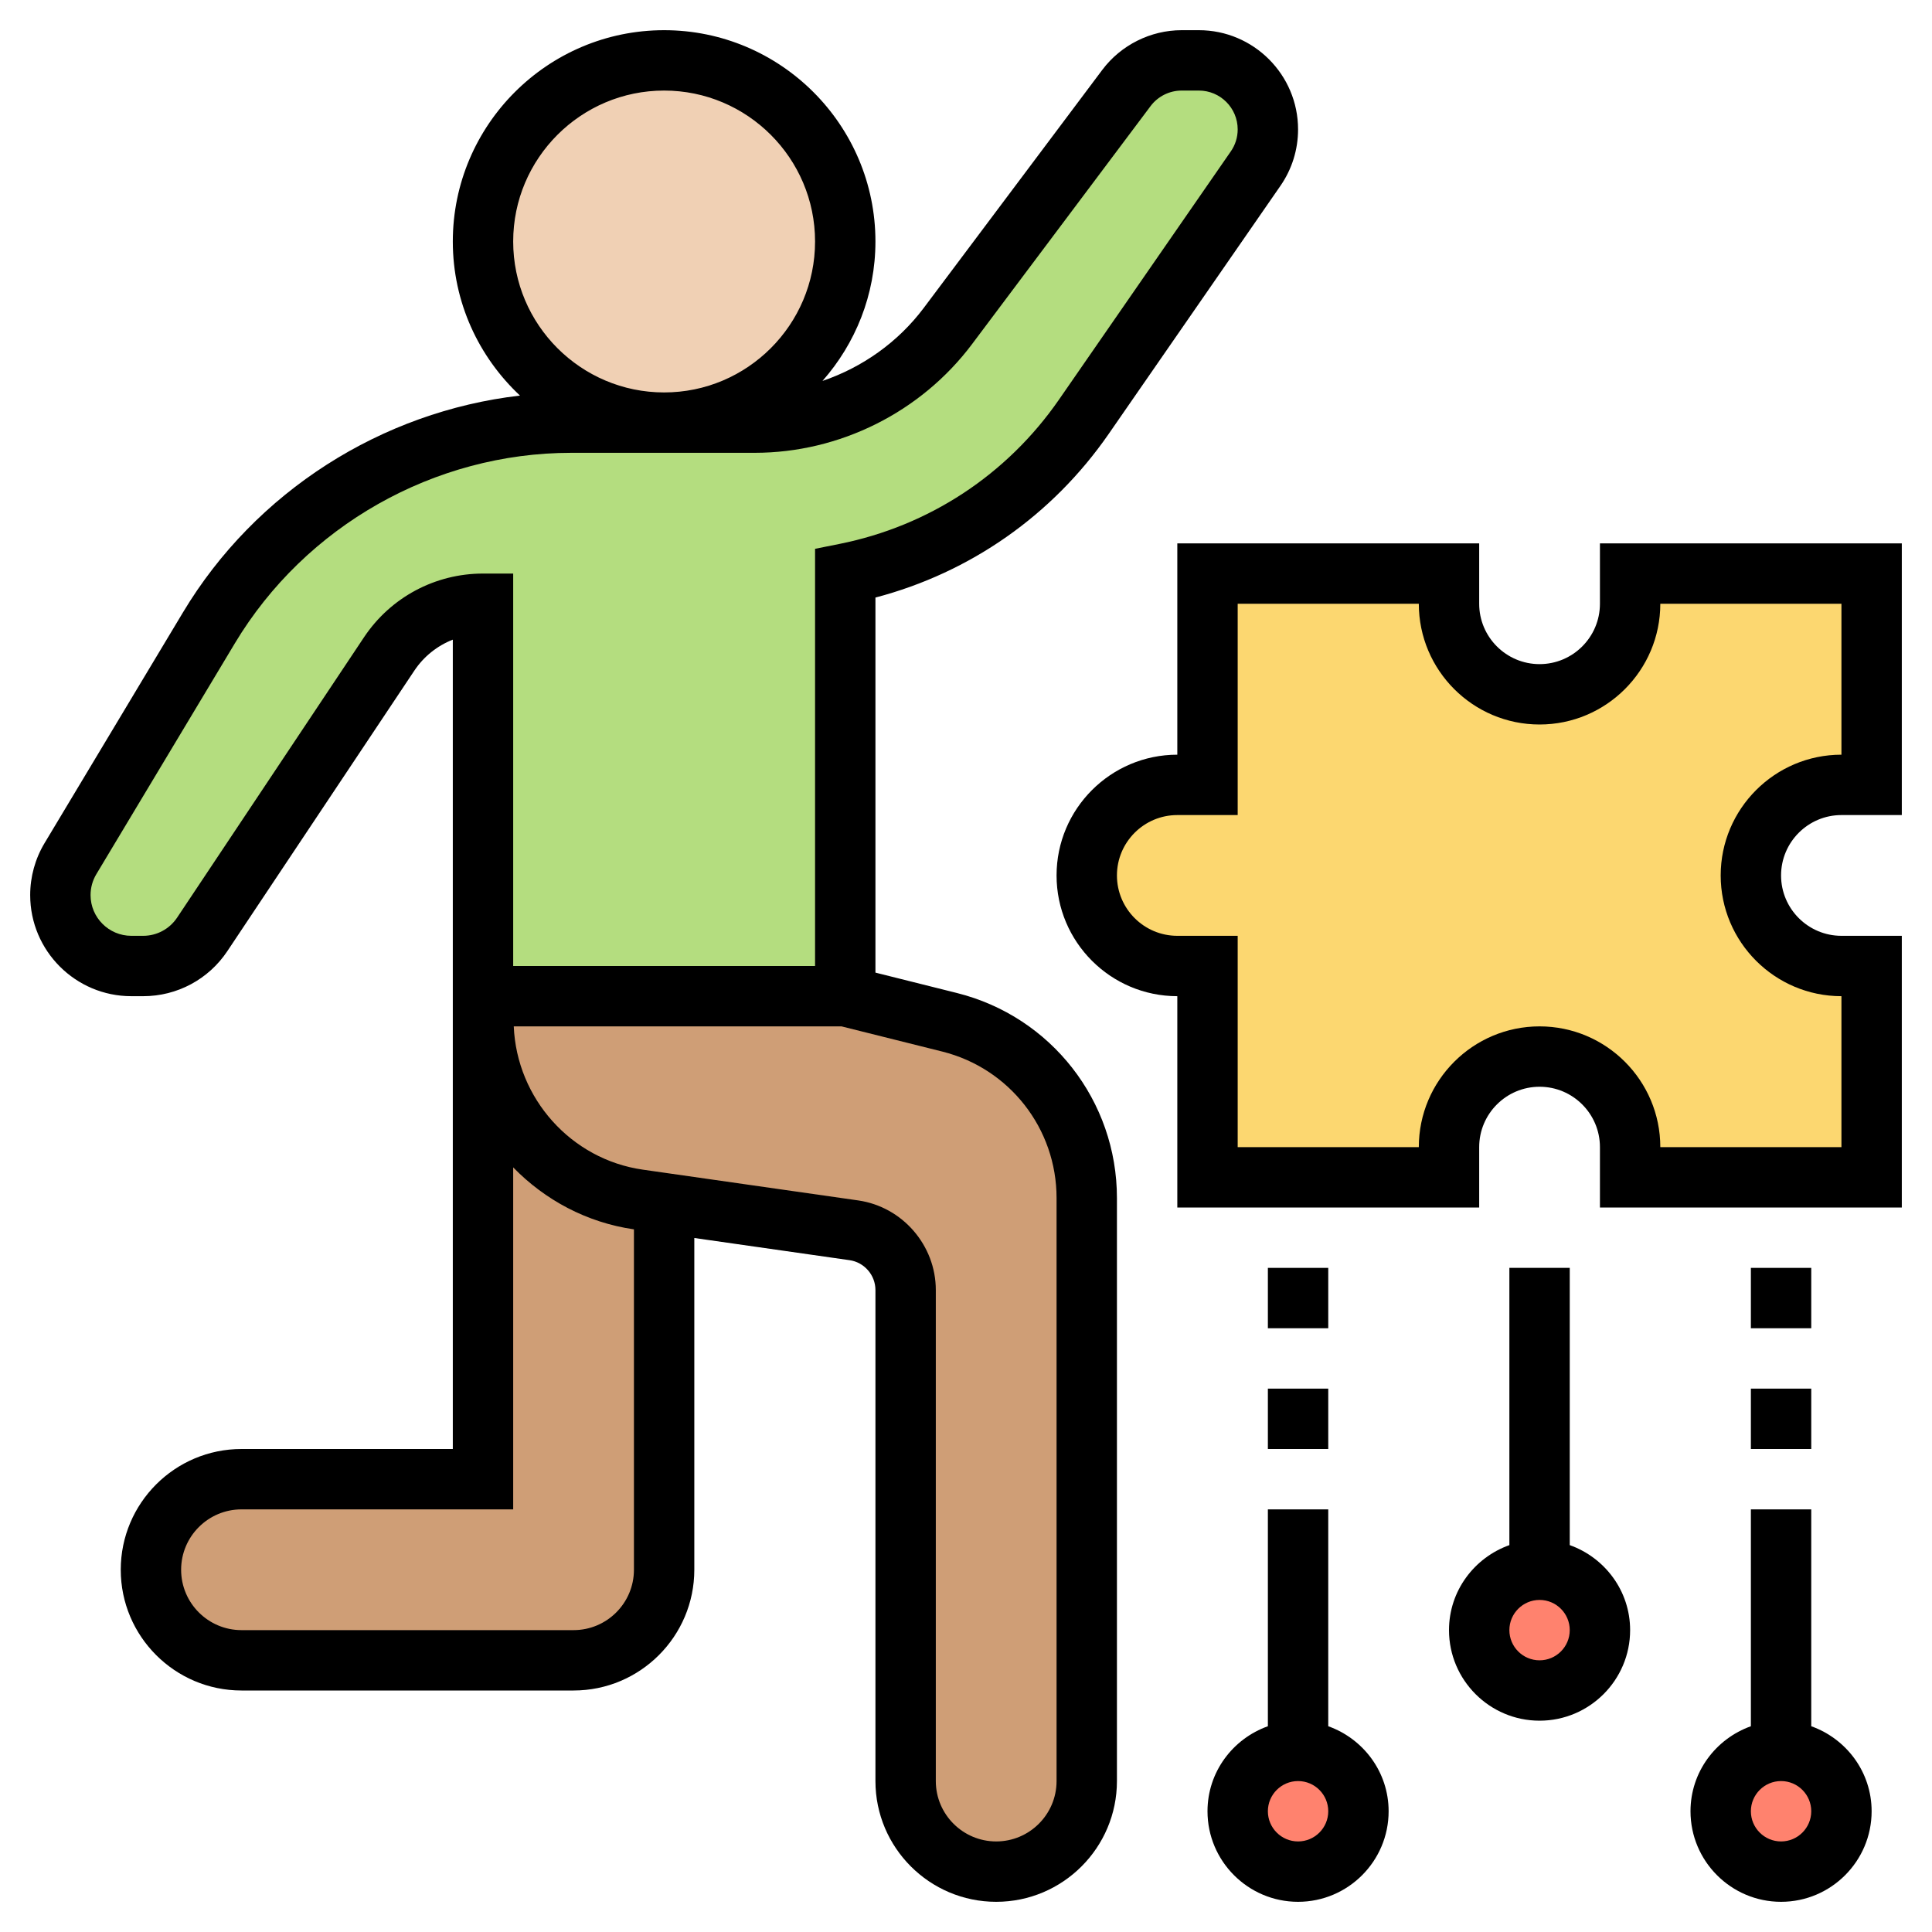 <svg id="Layer_35" enable-background="new 0 0 64 64" height="512" viewBox="0 0 64 64" width="512" xmlns="http://www.w3.org/2000/svg"><path d="m62 32v7h-8v-1c0-.83-.34-1.58-.88-2.12s-1.29-.88-2.12-.88c-1.66 0-3 1.34-3 3v1h-8v-7h-1c-.83 0-1.58-.34-2.12-.88s-.88-1.29-.88-2.12c0-1.66 1.34-3 3-3h1v-7h8v1c0 .83.34 1.58.88 2.12s1.29.88 2.12.88c1.66 0 3-1.34 3-3v-1h8v7h-1c-.83 0-1.58.34-2.12.88s-.88 1.29-.88 2.12c0 1.66 1.34 3 3 3z" fill="#fcd770"/><g fill="#ff826e"><circle cx="59" cy="60" r="2"/><circle cx="51" cy="54" r="2"/><circle cx="43" cy="60" r="2"/></g><path d="m36 39.68v19.32c0 .83-.34 1.58-.88 2.12s-1.29.88-2.12.88c-1.66 0-3-1.34-3-3v-16.27c0-.99-.73-1.83-1.72-1.98l-6.28-.89-.85-.12c-2.95-.43-5.15-2.96-5.15-5.94v-.8h12l3.46.86c2.67.67 4.54 3.07 4.54 5.82z" fill="#cf9e76"/><path d="m22 39.86v12.14c0 1.66-1.34 3-3 3h-11c-.83 0-1.58-.34-2.12-.88s-.88-1.29-.88-2.12c0-1.66 1.34-3 3-3h8v-15.2c0 2.98 2.2 5.51 5.15 5.94z" fill="#cf9e76"/><path d="m42 4.29c0 .46-.14.91-.41 1.3l-5.69 8.22c-.93 1.35-2.1 2.48-3.44 3.36-1.34.89-2.86 1.51-4.46 1.83v14h-12v-3-10c-1.25 0-2.42.62-3.11 1.66l-6.19 9.29c-.44.66-1.17 1.05-1.96 1.05h-.39c-.65 0-1.24-.26-1.66-.69-.43-.42-.69-1.01-.69-1.66 0-.43.12-.84.33-1.21l4.59-7.64c2.53-4.22 7.09-6.8 12.01-6.8h3.07 3c2.52 0 4.89-1.19 6.4-3.2l5.91-7.89c.44-.57 1.11-.91 1.83-.91h.57c.63 0 1.21.26 1.62.67s.67.99.67 1.62z" fill="#b4dd7f"/><circle cx="22" cy="8" fill="#f0d0b4" r="6"/><path d="m61 27h2v-9h-10v2c0 1.103-.897 2-2 2s-2-.897-2-2v-2h-10v7c-2.206 0-4 1.794-4 4s1.794 4 4 4v7h10v-2c0-1.103.897-2 2-2s2 .897 2 2v2h10v-9h-2c-1.103 0-2-.897-2-2s.897-2 2-2zm0 6v5h-6c0-2.206-1.794-4-4-4s-4 1.794-4 4h-6v-7h-2c-1.103 0-2-.897-2-2s.897-2 2-2h2v-7h6c0 2.206 1.794 4 4 4s4-1.794 4-4h6v5c-2.206 0-4 1.794-4 4s1.794 4 4 4z"/><path d="m31.697 32.894-2.697-.675v-12.424c3.142-.826 5.862-2.728 7.725-5.418l5.691-8.221c.382-.552.584-1.198.584-1.87 0-1.812-1.475-3.286-3.286-3.286h-.571c-1.028 0-2.011.492-2.628 1.314l-5.914 7.886c-.852 1.136-2.034 1.969-3.355 2.419 1.088-1.234 1.754-2.848 1.754-4.619 0-3.86-3.141-7-7-7s-7 3.14-7 7c0 2.014.86 3.826 2.225 5.104-4.586.531-8.76 3.177-11.161 7.178l-4.586 7.644c-.313.52-.478 1.116-.478 1.725 0 1.847 1.503 3.349 3.35 3.349h.394c1.122 0 2.164-.558 2.786-1.491l6.193-9.29c.315-.474.764-.829 1.277-1.03v8.811 3.796 14.204h-7c-2.206 0-4 1.794-4 4s1.794 4 4 4h11c2.206 0 4-1.794 4-4v-10.99l5.142.735c.489.069.858.495.858.989v16.266c0 2.206 1.794 4 4 4s4-1.794 4-4v-19.315c0-3.218-2.181-6.011-5.303-6.791zm-14.697-24.894c0-2.757 2.243-5 5-5s5 2.243 5 5-2.243 5-5 5-5-2.243-5-5zm-1 11c-1.587 0-3.061.789-3.941 2.109l-6.193 9.29c-.252.376-.671.601-1.123.601h-.393c-.745 0-1.35-.605-1.35-1.349 0-.245.066-.485.192-.694l4.587-7.645c2.336-3.894 6.608-6.312 11.148-6.312h6.073c2.817 0 5.509-1.346 7.2-3.6l5.914-7.885c.242-.323.626-.515 1.029-.515h.571c.709 0 1.286.577 1.286 1.286 0 .263-.079.516-.229.731l-5.691 8.221c-1.723 2.489-4.307 4.187-7.276 4.781l-.804.161v13.82h-10v-2-11zm3 35h-11c-1.103 0-2-.897-2-2s.897-2 2-2h9v-11.329c1.047 1.076 2.433 1.827 4 2.053v11.276c0 1.103-.897 2-2 2zm16 5c0 1.103-.897 2-2 2s-2-.897-2-2v-16.266c0-1.483-1.107-2.76-2.575-2.969l-7.132-1.019c-2.379-.34-4.174-2.363-4.274-4.746h10.858l3.336.834c2.229.558 3.787 2.552 3.787 4.851z"/><path d="m52 51.184v-9.184h-2v9.184c-1.161.414-2 1.514-2 2.816 0 1.654 1.346 3 3 3s3-1.346 3-3c0-1.302-.839-2.402-2-2.816zm-1 3.816c-.552 0-1-.449-1-1s.448-1 1-1 1 .449 1 1-.448 1-1 1z"/><path d="m60 57.184v-7.184h-2v7.184c-1.161.414-2 1.514-2 2.816 0 1.654 1.346 3 3 3s3-1.346 3-3c0-1.302-.839-2.402-2-2.816zm-1 3.816c-.552 0-1-.449-1-1s.448-1 1-1 1 .449 1 1-.448 1-1 1z"/><path d="m58 42h2v2h-2z"/><path d="m58 46h2v2h-2z"/><path d="m44 57.184v-7.184h-2v7.184c-1.161.414-2 1.514-2 2.816 0 1.654 1.346 3 3 3s3-1.346 3-3c0-1.302-.839-2.402-2-2.816zm-1 3.816c-.552 0-1-.449-1-1s.448-1 1-1 1 .449 1 1-.448 1-1 1z"/><path d="m42 42h2v2h-2z"/><path d="m42 46h2v2h-2z"/></svg>